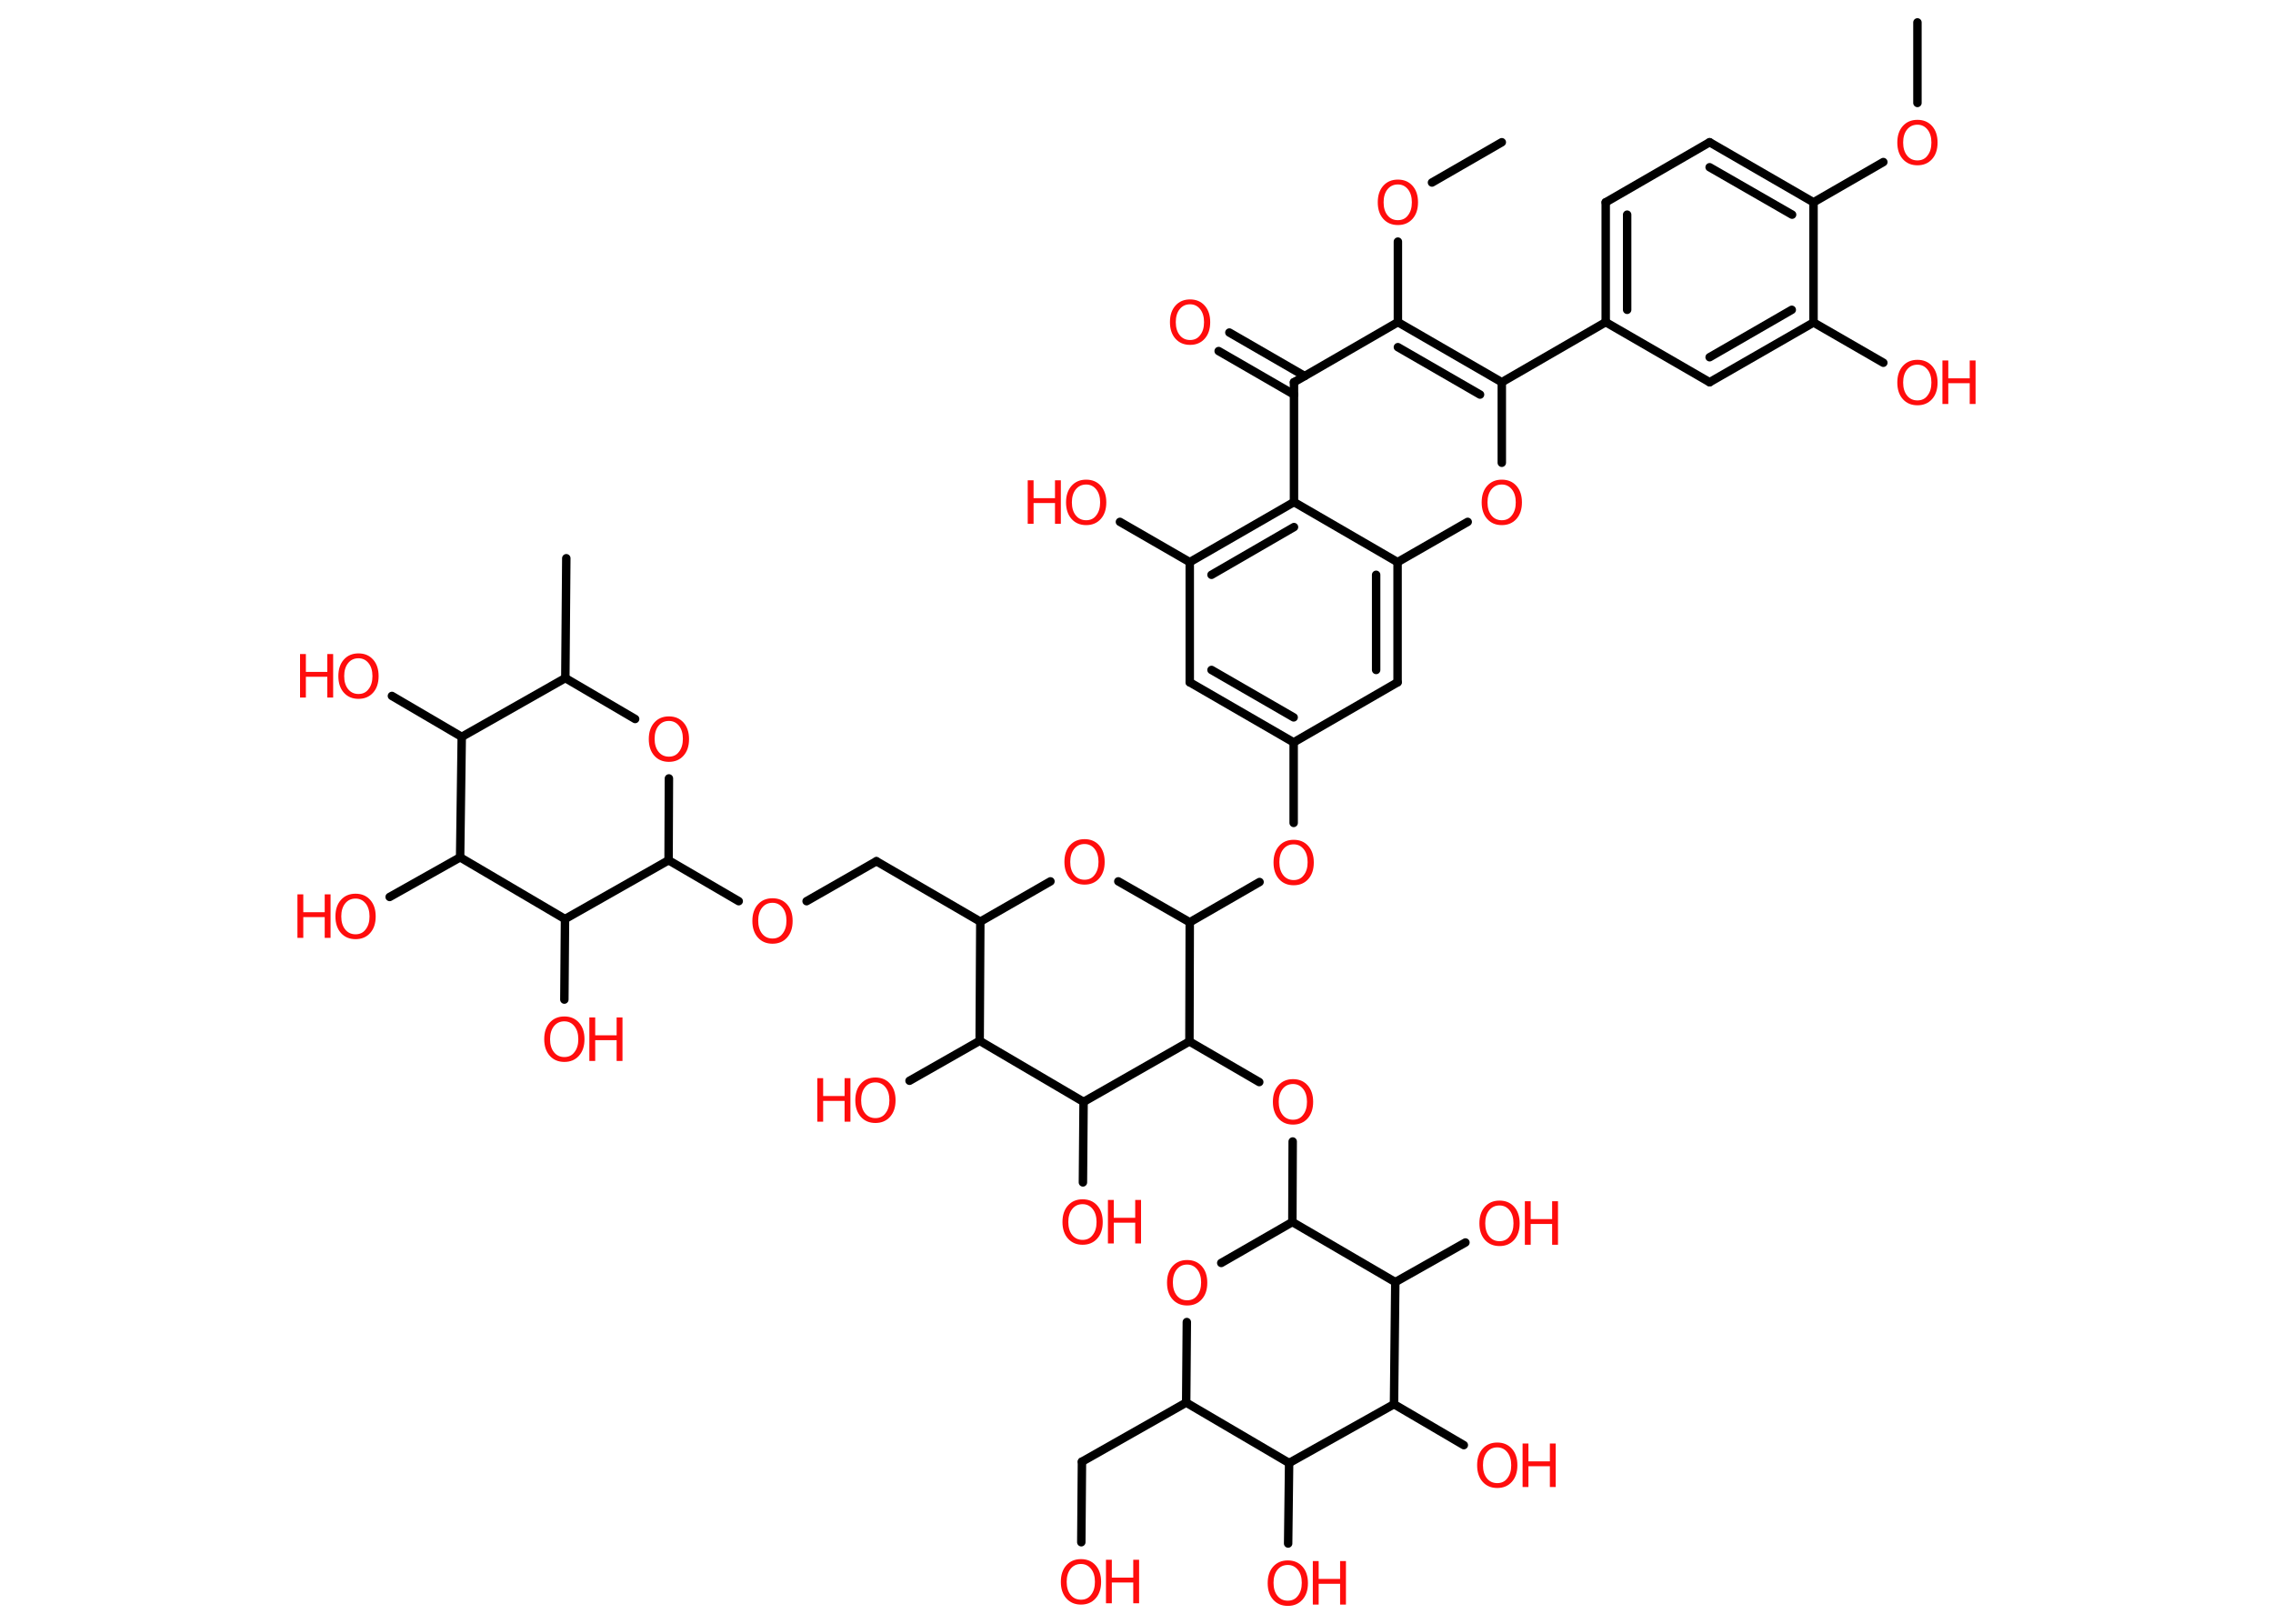 <?xml version='1.0' encoding='UTF-8'?>
<!DOCTYPE svg PUBLIC "-//W3C//DTD SVG 1.1//EN" "http://www.w3.org/Graphics/SVG/1.1/DTD/svg11.dtd">
<svg version='1.2' xmlns='http://www.w3.org/2000/svg' xmlns:xlink='http://www.w3.org/1999/xlink' width='70.0mm' height='50.0mm' viewBox='0 0 70.0 50.0'>
  <desc>Generated by the Chemistry Development Kit (http://github.com/cdk)</desc>
  <g stroke-linecap='round' stroke-linejoin='round' stroke='#000000' stroke-width='.26' fill='#FF0D0D'>
    <rect x='.0' y='.0' width='70.0' height='50.0' fill='#FFFFFF' stroke='none'/>
    <g id='mol1' class='mol'>
      <line id='mol1bnd1' class='bond' x1='59.05' y1='.69' x2='59.05' y2='3.17'/>
      <line id='mol1bnd2' class='bond' x1='58.0' y1='4.99' x2='55.85' y2='6.23'/>
      <g id='mol1bnd3' class='bond'>
        <line x1='55.85' y1='6.23' x2='52.65' y2='4.38'/>
        <line x1='55.19' y1='6.61' x2='52.65' y2='5.15'/>
      </g>
      <line id='mol1bnd4' class='bond' x1='52.65' y1='4.38' x2='49.45' y2='6.23'/>
      <g id='mol1bnd5' class='bond'>
        <line x1='49.45' y1='6.23' x2='49.45' y2='9.92'/>
        <line x1='50.11' y1='6.61' x2='50.11' y2='9.54'/>
      </g>
      <line id='mol1bnd6' class='bond' x1='49.45' y1='9.92' x2='46.25' y2='11.77'/>
      <line id='mol1bnd7' class='bond' x1='46.25' y1='11.77' x2='46.25' y2='14.25'/>
      <line id='mol1bnd8' class='bond' x1='45.2' y1='16.07' x2='43.04' y2='17.31'/>
      <g id='mol1bnd9' class='bond'>
        <line x1='43.04' y1='21.01' x2='43.04' y2='17.31'/>
        <line x1='42.38' y1='20.63' x2='42.38' y2='17.7'/>
      </g>
      <line id='mol1bnd10' class='bond' x1='43.04' y1='21.01' x2='39.84' y2='22.86'/>
      <line id='mol1bnd11' class='bond' x1='39.84' y1='22.86' x2='39.84' y2='25.34'/>
      <line id='mol1bnd12' class='bond' x1='38.79' y1='27.16' x2='36.64' y2='28.4'/>
      <line id='mol1bnd13' class='bond' x1='36.64' y1='28.4' x2='34.44' y2='27.14'/>
      <line id='mol1bnd14' class='bond' x1='32.35' y1='27.14' x2='30.19' y2='28.38'/>
      <line id='mol1bnd15' class='bond' x1='30.19' y1='28.38' x2='26.99' y2='26.52'/>
      <line id='mol1bnd16' class='bond' x1='26.99' y1='26.52' x2='24.84' y2='27.75'/>
      <line id='mol1bnd17' class='bond' x1='22.75' y1='27.75' x2='20.59' y2='26.49'/>
      <line id='mol1bnd18' class='bond' x1='20.59' y1='26.49' x2='20.6' y2='23.97'/>
      <line id='mol1bnd19' class='bond' x1='19.56' y1='22.14' x2='17.41' y2='20.88'/>
      <line id='mol1bnd20' class='bond' x1='17.41' y1='20.88' x2='17.44' y2='17.19'/>
      <line id='mol1bnd21' class='bond' x1='17.41' y1='20.88' x2='14.22' y2='22.69'/>
      <line id='mol1bnd22' class='bond' x1='14.22' y1='22.69' x2='12.07' y2='21.43'/>
      <line id='mol1bnd23' class='bond' x1='14.22' y1='22.69' x2='14.17' y2='26.4'/>
      <line id='mol1bnd24' class='bond' x1='14.17' y1='26.4' x2='12.0' y2='27.62'/>
      <line id='mol1bnd25' class='bond' x1='14.17' y1='26.4' x2='17.4' y2='28.3'/>
      <line id='mol1bnd26' class='bond' x1='20.59' y1='26.49' x2='17.4' y2='28.3'/>
      <line id='mol1bnd27' class='bond' x1='17.4' y1='28.3' x2='17.38' y2='30.78'/>
      <line id='mol1bnd28' class='bond' x1='30.19' y1='28.38' x2='30.17' y2='32.05'/>
      <line id='mol1bnd29' class='bond' x1='30.17' y1='32.05' x2='28.01' y2='33.28'/>
      <line id='mol1bnd30' class='bond' x1='30.17' y1='32.05' x2='33.37' y2='33.93'/>
      <line id='mol1bnd31' class='bond' x1='33.37' y1='33.93' x2='33.35' y2='36.41'/>
      <line id='mol1bnd32' class='bond' x1='33.37' y1='33.93' x2='36.63' y2='32.07'/>
      <line id='mol1bnd33' class='bond' x1='36.64' y1='28.4' x2='36.63' y2='32.07'/>
      <line id='mol1bnd34' class='bond' x1='36.63' y1='32.07' x2='38.78' y2='33.32'/>
      <line id='mol1bnd35' class='bond' x1='39.81' y1='35.15' x2='39.8' y2='37.63'/>
      <line id='mol1bnd36' class='bond' x1='39.8' y1='37.63' x2='37.61' y2='38.89'/>
      <line id='mol1bnd37' class='bond' x1='36.55' y1='40.71' x2='36.53' y2='43.19'/>
      <line id='mol1bnd38' class='bond' x1='36.53' y1='43.19' x2='33.32' y2='45.01'/>
      <line id='mol1bnd39' class='bond' x1='33.32' y1='45.01' x2='33.3' y2='47.49'/>
      <line id='mol1bnd40' class='bond' x1='36.53' y1='43.19' x2='39.7' y2='45.05'/>
      <line id='mol1bnd41' class='bond' x1='39.7' y1='45.05' x2='39.67' y2='47.53'/>
      <line id='mol1bnd42' class='bond' x1='39.7' y1='45.05' x2='42.93' y2='43.24'/>
      <line id='mol1bnd43' class='bond' x1='42.93' y1='43.24' x2='45.08' y2='44.5'/>
      <line id='mol1bnd44' class='bond' x1='42.93' y1='43.24' x2='42.97' y2='39.48'/>
      <line id='mol1bnd45' class='bond' x1='39.8' y1='37.63' x2='42.97' y2='39.48'/>
      <line id='mol1bnd46' class='bond' x1='42.97' y1='39.48' x2='45.13' y2='38.26'/>
      <g id='mol1bnd47' class='bond'>
        <line x1='36.64' y1='21.01' x2='39.84' y2='22.86'/>
        <line x1='37.31' y1='20.63' x2='39.84' y2='22.09'/>
      </g>
      <line id='mol1bnd48' class='bond' x1='36.64' y1='21.01' x2='36.64' y2='17.31'/>
      <line id='mol1bnd49' class='bond' x1='36.64' y1='17.31' x2='34.49' y2='16.07'/>
      <g id='mol1bnd50' class='bond'>
        <line x1='39.85' y1='15.46' x2='36.64' y2='17.31'/>
        <line x1='39.85' y1='16.23' x2='37.31' y2='17.7'/>
      </g>
      <line id='mol1bnd51' class='bond' x1='43.04' y1='17.31' x2='39.85' y2='15.46'/>
      <line id='mol1bnd52' class='bond' x1='39.85' y1='15.46' x2='39.85' y2='11.77'/>
      <g id='mol1bnd53' class='bond'>
        <line x1='39.85' y1='12.15' x2='37.53' y2='10.81'/>
        <line x1='40.18' y1='11.58' x2='37.86' y2='10.24'/>
      </g>
      <line id='mol1bnd54' class='bond' x1='39.85' y1='11.77' x2='43.05' y2='9.92'/>
      <g id='mol1bnd55' class='bond'>
        <line x1='46.25' y1='11.77' x2='43.05' y2='9.92'/>
        <line x1='45.58' y1='12.15' x2='43.05' y2='10.69'/>
      </g>
      <line id='mol1bnd56' class='bond' x1='43.05' y1='9.92' x2='43.05' y2='7.44'/>
      <line id='mol1bnd57' class='bond' x1='44.1' y1='5.62' x2='46.25' y2='4.38'/>
      <line id='mol1bnd58' class='bond' x1='49.45' y1='9.92' x2='52.65' y2='11.77'/>
      <g id='mol1bnd59' class='bond'>
        <line x1='52.65' y1='11.77' x2='55.85' y2='9.93'/>
        <line x1='52.65' y1='11.0' x2='55.18' y2='9.54'/>
      </g>
      <line id='mol1bnd60' class='bond' x1='55.85' y1='6.23' x2='55.85' y2='9.93'/>
      <line id='mol1bnd61' class='bond' x1='55.85' y1='9.93' x2='58.0' y2='11.17'/>
      <path id='mol1atm2' class='atom' d='M59.05 3.84q-.2 .0 -.32 .15q-.12 .15 -.12 .4q.0 .25 .12 .4q.12 .15 .32 .15q.2 .0 .31 -.15q.12 -.15 .12 -.4q.0 -.25 -.12 -.4q-.12 -.15 -.31 -.15zM59.05 3.69q.28 .0 .45 .19q.17 .19 .17 .51q.0 .32 -.17 .51q-.17 .19 -.45 .19q-.28 .0 -.45 -.19q-.17 -.19 -.17 -.51q.0 -.32 .17 -.51q.17 -.19 .45 -.19z' stroke='none'/>
      <path id='mol1atm8' class='atom' d='M46.25 14.92q-.2 .0 -.32 .15q-.12 .15 -.12 .4q.0 .25 .12 .4q.12 .15 .32 .15q.2 .0 .31 -.15q.12 -.15 .12 -.4q.0 -.25 -.12 -.4q-.12 -.15 -.31 -.15zM46.25 14.77q.28 .0 .45 .19q.17 .19 .17 .51q.0 .32 -.17 .51q-.17 .19 -.45 .19q-.28 .0 -.45 -.19q-.17 -.19 -.17 -.51q.0 -.32 .17 -.51q.17 -.19 .45 -.19z' stroke='none'/>
      <path id='mol1atm12' class='atom' d='M39.84 26.0q-.2 .0 -.32 .15q-.12 .15 -.12 .4q.0 .25 .12 .4q.12 .15 .32 .15q.2 .0 .31 -.15q.12 -.15 .12 -.4q.0 -.25 -.12 -.4q-.12 -.15 -.31 -.15zM39.84 25.86q.28 .0 .45 .19q.17 .19 .17 .51q.0 .32 -.17 .51q-.17 .19 -.45 .19q-.28 .0 -.45 -.19q-.17 -.19 -.17 -.51q.0 -.32 .17 -.51q.17 -.19 .45 -.19z' stroke='none'/>
      <path id='mol1atm14' class='atom' d='M33.4 25.99q-.2 .0 -.32 .15q-.12 .15 -.12 .4q.0 .25 .12 .4q.12 .15 .32 .15q.2 .0 .31 -.15q.12 -.15 .12 -.4q.0 -.25 -.12 -.4q-.12 -.15 -.31 -.15zM33.4 25.84q.28 .0 .45 .19q.17 .19 .17 .51q.0 .32 -.17 .51q-.17 .19 -.45 .19q-.28 .0 -.45 -.19q-.17 -.19 -.17 -.51q.0 -.32 .17 -.51q.17 -.19 .45 -.19z' stroke='none'/>
      <path id='mol1atm17' class='atom' d='M23.79 27.8q-.2 .0 -.32 .15q-.12 .15 -.12 .4q.0 .25 .12 .4q.12 .15 .32 .15q.2 .0 .31 -.15q.12 -.15 .12 -.4q.0 -.25 -.12 -.4q-.12 -.15 -.31 -.15zM23.79 27.66q.28 .0 .45 .19q.17 .19 .17 .51q.0 .32 -.17 .51q-.17 .19 -.45 .19q-.28 .0 -.45 -.19q-.17 -.19 -.17 -.51q.0 -.32 .17 -.51q.17 -.19 .45 -.19z' stroke='none'/>
      <path id='mol1atm19' class='atom' d='M20.6 22.2q-.2 .0 -.32 .15q-.12 .15 -.12 .4q.0 .25 .12 .4q.12 .15 .32 .15q.2 .0 .31 -.15q.12 -.15 .12 -.4q.0 -.25 -.12 -.4q-.12 -.15 -.31 -.15zM20.6 22.06q.28 .0 .45 .19q.17 .19 .17 .51q.0 .32 -.17 .51q-.17 .19 -.45 .19q-.28 .0 -.45 -.19q-.17 -.19 -.17 -.51q.0 -.32 .17 -.51q.17 -.19 .45 -.19z' stroke='none'/>
      <g id='mol1atm23' class='atom'>
        <path d='M11.04 20.27q-.2 .0 -.32 .15q-.12 .15 -.12 .4q.0 .25 .12 .4q.12 .15 .32 .15q.2 .0 .31 -.15q.12 -.15 .12 -.4q.0 -.25 -.12 -.4q-.12 -.15 -.31 -.15zM11.04 20.12q.28 .0 .45 .19q.17 .19 .17 .51q.0 .32 -.17 .51q-.17 .19 -.45 .19q-.28 .0 -.45 -.19q-.17 -.19 -.17 -.51q.0 -.32 .17 -.51q.17 -.19 .45 -.19z' stroke='none'/>
        <path d='M9.24 20.14h.18v.55h.66v-.55h.18v1.34h-.18v-.64h-.66v.64h-.18v-1.34z' stroke='none'/>
      </g>
      <g id='mol1atm25' class='atom'>
        <path d='M10.95 27.67q-.2 .0 -.32 .15q-.12 .15 -.12 .4q.0 .25 .12 .4q.12 .15 .32 .15q.2 .0 .31 -.15q.12 -.15 .12 -.4q.0 -.25 -.12 -.4q-.12 -.15 -.31 -.15zM10.95 27.52q.28 .0 .45 .19q.17 .19 .17 .51q.0 .32 -.17 .51q-.17 .19 -.45 .19q-.28 .0 -.45 -.19q-.17 -.19 -.17 -.51q.0 -.32 .17 -.51q.17 -.19 .45 -.19z' stroke='none'/>
        <path d='M9.16 27.54h.18v.55h.66v-.55h.18v1.34h-.18v-.64h-.66v.64h-.18v-1.34z' stroke='none'/>
      </g>
      <g id='mol1atm27' class='atom'>
        <path d='M17.38 31.45q-.2 .0 -.32 .15q-.12 .15 -.12 .4q.0 .25 .12 .4q.12 .15 .32 .15q.2 .0 .31 -.15q.12 -.15 .12 -.4q.0 -.25 -.12 -.4q-.12 -.15 -.31 -.15zM17.38 31.3q.28 .0 .45 .19q.17 .19 .17 .51q.0 .32 -.17 .51q-.17 .19 -.45 .19q-.28 .0 -.45 -.19q-.17 -.19 -.17 -.51q.0 -.32 .17 -.51q.17 -.19 .45 -.19z' stroke='none'/>
        <path d='M18.15 31.33h.18v.55h.66v-.55h.18v1.34h-.18v-.64h-.66v.64h-.18v-1.34z' stroke='none'/>
      </g>
      <g id='mol1atm29' class='atom'>
        <path d='M26.96 33.33q-.2 .0 -.32 .15q-.12 .15 -.12 .4q.0 .25 .12 .4q.12 .15 .32 .15q.2 .0 .31 -.15q.12 -.15 .12 -.4q.0 -.25 -.12 -.4q-.12 -.15 -.31 -.15zM26.96 33.18q.28 .0 .45 .19q.17 .19 .17 .51q.0 .32 -.17 .51q-.17 .19 -.45 .19q-.28 .0 -.45 -.19q-.17 -.19 -.17 -.51q.0 -.32 .17 -.51q.17 -.19 .45 -.19z' stroke='none'/>
        <path d='M25.17 33.2h.18v.55h.66v-.55h.18v1.34h-.18v-.64h-.66v.64h-.18v-1.34z' stroke='none'/>
      </g>
      <g id='mol1atm31' class='atom'>
        <path d='M33.34 37.08q-.2 .0 -.32 .15q-.12 .15 -.12 .4q.0 .25 .12 .4q.12 .15 .32 .15q.2 .0 .31 -.15q.12 -.15 .12 -.4q.0 -.25 -.12 -.4q-.12 -.15 -.31 -.15zM33.34 36.93q.28 .0 .45 .19q.17 .19 .17 .51q.0 .32 -.17 .51q-.17 .19 -.45 .19q-.28 .0 -.45 -.19q-.17 -.19 -.17 -.51q.0 -.32 .17 -.51q.17 -.19 .45 -.19z' stroke='none'/>
        <path d='M34.12 36.95h.18v.55h.66v-.55h.18v1.34h-.18v-.64h-.66v.64h-.18v-1.34z' stroke='none'/>
      </g>
      <path id='mol1atm33' class='atom' d='M39.82 33.38q-.2 .0 -.32 .15q-.12 .15 -.12 .4q.0 .25 .12 .4q.12 .15 .32 .15q.2 .0 .31 -.15q.12 -.15 .12 -.4q.0 -.25 -.12 -.4q-.12 -.15 -.31 -.15zM39.82 33.23q.28 .0 .45 .19q.17 .19 .17 .51q.0 .32 -.17 .51q-.17 .19 -.45 .19q-.28 .0 -.45 -.19q-.17 -.19 -.17 -.51q.0 -.32 .17 -.51q.17 -.19 .45 -.19z' stroke='none'/>
      <path id='mol1atm35' class='atom' d='M36.56 38.94q-.2 .0 -.32 .15q-.12 .15 -.12 .4q.0 .25 .12 .4q.12 .15 .32 .15q.2 .0 .31 -.15q.12 -.15 .12 -.4q.0 -.25 -.12 -.4q-.12 -.15 -.31 -.15zM36.56 38.8q.28 .0 .45 .19q.17 .19 .17 .51q.0 .32 -.17 .51q-.17 .19 -.45 .19q-.28 .0 -.45 -.19q-.17 -.19 -.17 -.51q.0 -.32 .17 -.51q.17 -.19 .45 -.19z' stroke='none'/>
      <g id='mol1atm38' class='atom'>
        <path d='M33.29 48.16q-.2 .0 -.32 .15q-.12 .15 -.12 .4q.0 .25 .12 .4q.12 .15 .32 .15q.2 .0 .31 -.15q.12 -.15 .12 -.4q.0 -.25 -.12 -.4q-.12 -.15 -.31 -.15zM33.29 48.01q.28 .0 .45 .19q.17 .19 .17 .51q.0 .32 -.17 .51q-.17 .19 -.45 .19q-.28 .0 -.45 -.19q-.17 -.19 -.17 -.51q.0 -.32 .17 -.51q.17 -.19 .45 -.19z' stroke='none'/>
        <path d='M34.06 48.03h.18v.55h.66v-.55h.18v1.34h-.18v-.64h-.66v.64h-.18v-1.34z' stroke='none'/>
      </g>
      <g id='mol1atm40' class='atom'>
        <path d='M39.66 48.19q-.2 .0 -.32 .15q-.12 .15 -.12 .4q.0 .25 .12 .4q.12 .15 .32 .15q.2 .0 .31 -.15q.12 -.15 .12 -.4q.0 -.25 -.12 -.4q-.12 -.15 -.31 -.15zM39.66 48.05q.28 .0 .45 .19q.17 .19 .17 .51q.0 .32 -.17 .51q-.17 .19 -.45 .19q-.28 .0 -.45 -.19q-.17 -.19 -.17 -.51q.0 -.32 .17 -.51q.17 -.19 .45 -.19z' stroke='none'/>
        <path d='M40.43 48.07h.18v.55h.66v-.55h.18v1.34h-.18v-.64h-.66v.64h-.18v-1.34z' stroke='none'/>
      </g>
      <g id='mol1atm42' class='atom'>
        <path d='M46.11 44.57q-.2 .0 -.32 .15q-.12 .15 -.12 .4q.0 .25 .12 .4q.12 .15 .32 .15q.2 .0 .31 -.15q.12 -.15 .12 -.4q.0 -.25 -.12 -.4q-.12 -.15 -.31 -.15zM46.11 44.42q.28 .0 .45 .19q.17 .19 .17 .51q.0 .32 -.17 .51q-.17 .19 -.45 .19q-.28 .0 -.45 -.19q-.17 -.19 -.17 -.51q.0 -.32 .17 -.51q.17 -.19 .45 -.19z' stroke='none'/>
        <path d='M46.89 44.45h.18v.55h.66v-.55h.18v1.34h-.18v-.64h-.66v.64h-.18v-1.34z' stroke='none'/>
      </g>
      <g id='mol1atm44' class='atom'>
        <path d='M46.18 37.12q-.2 .0 -.32 .15q-.12 .15 -.12 .4q.0 .25 .12 .4q.12 .15 .32 .15q.2 .0 .31 -.15q.12 -.15 .12 -.4q.0 -.25 -.12 -.4q-.12 -.15 -.31 -.15zM46.18 36.97q.28 .0 .45 .19q.17 .19 .17 .51q.0 .32 -.17 .51q-.17 .19 -.45 .19q-.28 .0 -.45 -.19q-.17 -.19 -.17 -.51q.0 -.32 .17 -.51q.17 -.19 .45 -.19z' stroke='none'/>
        <path d='M46.96 36.99h.18v.55h.66v-.55h.18v1.34h-.18v-.64h-.66v.64h-.18v-1.34z' stroke='none'/>
      </g>
      <g id='mol1atm47' class='atom'>
        <path d='M33.45 14.92q-.2 .0 -.32 .15q-.12 .15 -.12 .4q.0 .25 .12 .4q.12 .15 .32 .15q.2 .0 .31 -.15q.12 -.15 .12 -.4q.0 -.25 -.12 -.4q-.12 -.15 -.31 -.15zM33.45 14.77q.28 .0 .45 .19q.17 .19 .17 .51q.0 .32 -.17 .51q-.17 .19 -.45 .19q-.28 .0 -.45 -.19q-.17 -.19 -.17 -.51q.0 -.32 .17 -.51q.17 -.19 .45 -.19z' stroke='none'/>
        <path d='M31.65 14.79h.18v.55h.66v-.55h.18v1.34h-.18v-.64h-.66v.64h-.18v-1.34z' stroke='none'/>
      </g>
      <path id='mol1atm50' class='atom' d='M36.65 9.37q-.2 .0 -.32 .15q-.12 .15 -.12 .4q.0 .25 .12 .4q.12 .15 .32 .15q.2 .0 .31 -.15q.12 -.15 .12 -.4q.0 -.25 -.12 -.4q-.12 -.15 -.31 -.15zM36.65 9.22q.28 .0 .45 .19q.17 .19 .17 .51q.0 .32 -.17 .51q-.17 .19 -.45 .19q-.28 .0 -.45 -.19q-.17 -.19 -.17 -.51q.0 -.32 .17 -.51q.17 -.19 .45 -.19z' stroke='none'/>
      <path id='mol1atm52' class='atom' d='M43.05 5.68q-.2 .0 -.32 .15q-.12 .15 -.12 .4q.0 .25 .12 .4q.12 .15 .32 .15q.2 .0 .31 -.15q.12 -.15 .12 -.4q.0 -.25 -.12 -.4q-.12 -.15 -.31 -.15zM43.05 5.53q.28 .0 .45 .19q.17 .19 .17 .51q.0 .32 -.17 .51q-.17 .19 -.45 .19q-.28 .0 -.45 -.19q-.17 -.19 -.17 -.51q.0 -.32 .17 -.51q.17 -.19 .45 -.19z' stroke='none'/>
      <g id='mol1atm56' class='atom'>
        <path d='M59.05 11.23q-.2 .0 -.32 .15q-.12 .15 -.12 .4q.0 .25 .12 .4q.12 .15 .32 .15q.2 .0 .31 -.15q.12 -.15 .12 -.4q.0 -.25 -.12 -.4q-.12 -.15 -.31 -.15zM59.05 11.08q.28 .0 .45 .19q.17 .19 .17 .51q.0 .32 -.17 .51q-.17 .19 -.45 .19q-.28 .0 -.45 -.19q-.17 -.19 -.17 -.51q.0 -.32 .17 -.51q.17 -.19 .45 -.19z' stroke='none'/>
        <path d='M59.82 11.1h.18v.55h.66v-.55h.18v1.34h-.18v-.64h-.66v.64h-.18v-1.34z' stroke='none'/>
      </g>
    </g>
  </g>
</svg>
